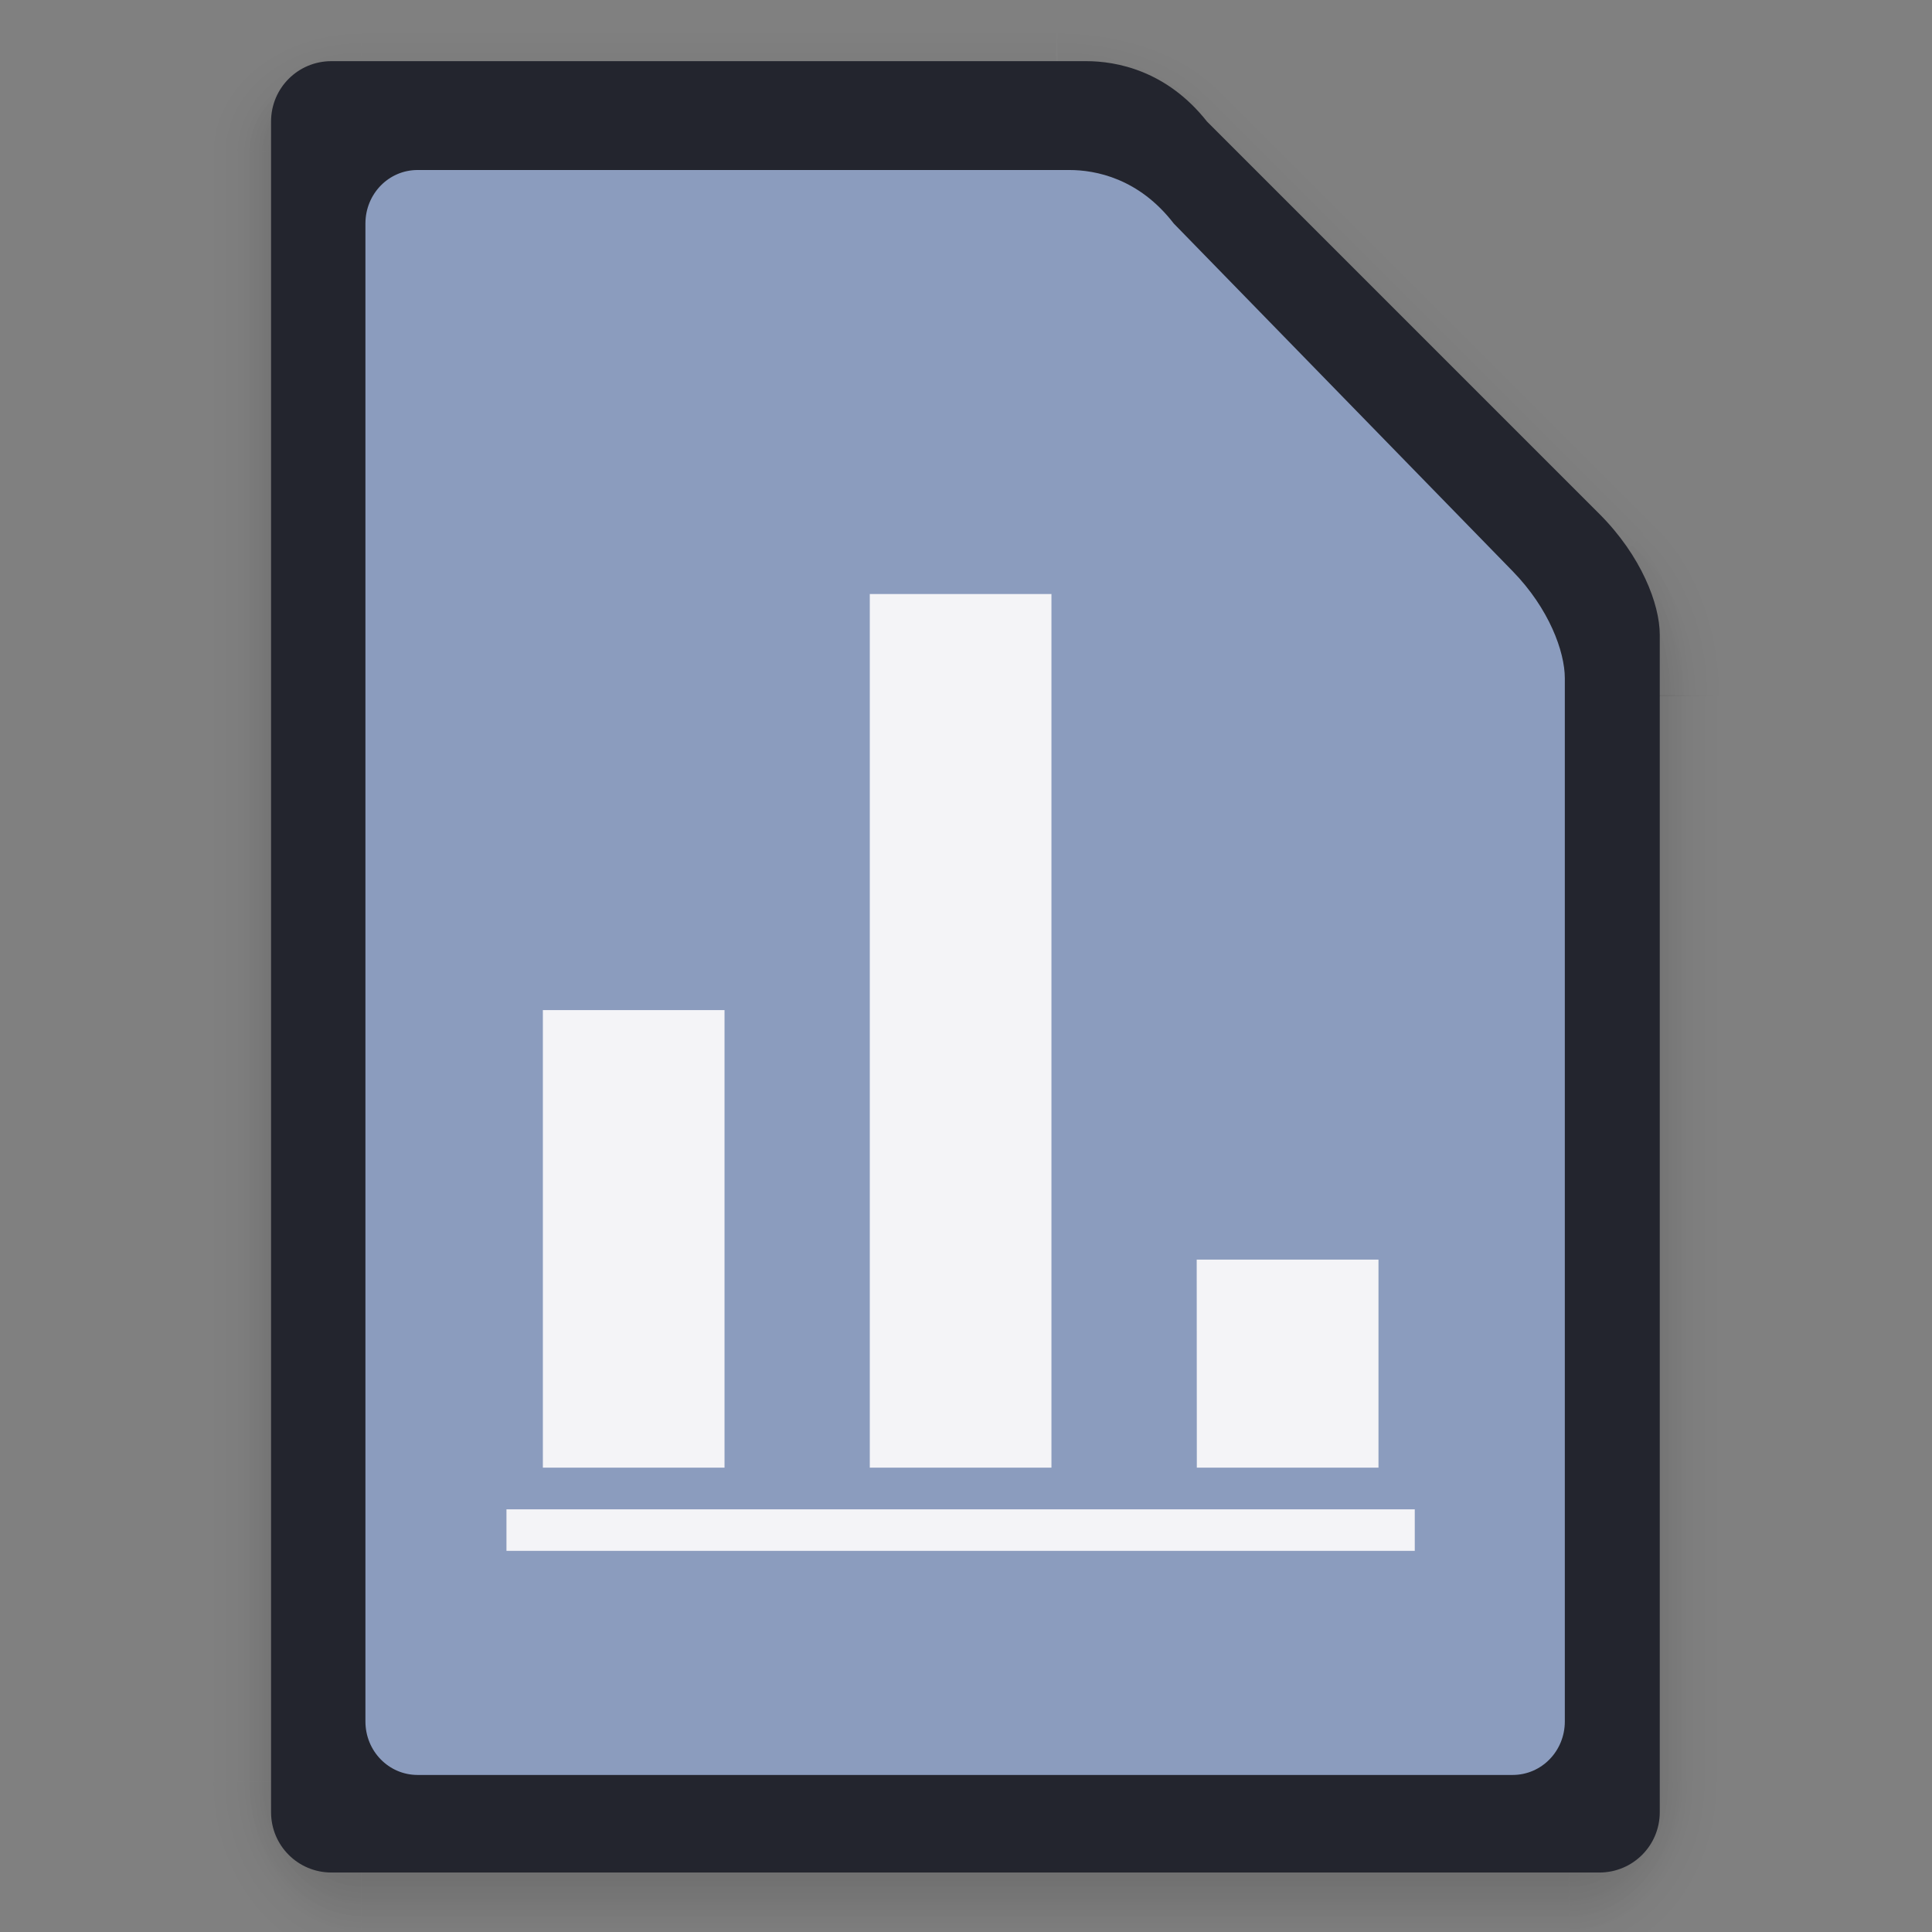 <?xml version="1.0" encoding="UTF-8" standalone="no"?>
<svg
   xmlns:dc="http://purl.org/dc/elements/1.1/"
   xmlns:cc="http://creativecommons.org/ns#"
   xmlns:rdf="http://www.w3.org/1999/02/22-rdf-syntax-ns#"
   xmlns:svg="http://www.w3.org/2000/svg"
   xmlns="http://www.w3.org/2000/svg"
   xmlns:xlink="http://www.w3.org/1999/xlink"
   xmlns:sodipodi="http://sodipodi.sourceforge.net/DTD/sodipodi-0.dtd"
   xmlns:inkscape="http://www.inkscape.org/namespaces/inkscape"
   width="64"
   height="64"
   version="1.1"
   id="svg125"
   sodipodi:docname="application-vnd.oasis.opendocument.chart.svg"
   inkscape:version="1.0.1 (3bc2e813f5, 2020-09-07)">
  <rect width="100%" height="100%" fill="#808080" stroke="none"/>
  <sodipodi:namedview
     pagecolor="#f4f4f7fff"
     bordercolor="#8b9cbe666"
     borderopacity="1"
     objecttolerance="10"
     gridtolerance="10"
     guidetolerance="10"
     inkscape:pageopacity="0"
     inkscape:pageshadow="2"
     inkscape:window-width="1737"
     inkscape:window-height="965"
     id="namedview127"
     showgrid="false"
     inkscape:zoom="12.578125"
     inkscape:cx="32"
     inkscape:cy="32.545623"
     inkscape:window-x="183"
     inkscape:window-y="7"
     inkscape:window-maximized="0"
     inkscape:current-layer="g121"
     inkscape:document-rotation="0" />
  <defs
     id="defs47">
    <linearGradient
       id="linearGradient6721-3"
       x1="7.937"
       x2="7.937"
       y1="15.346"
       y2="16.933"
       gradientUnits="userSpaceOnUse"
       xlink:href="#linearGradient6261" />
    <linearGradient
       id="linearGradient6261">
      <stop
         offset="0"
         id="stop3" />
      <stop
         stop-opacity="0"
         offset="1"
         id="stop5" />
    </linearGradient>
    <radialGradient
       id="radialGradient6723-5"
       cx="35"
       cy="4"
       r="3.728"
       gradientTransform="matrix(1.696 0 0 1.073 -24.361 -.292)"
       gradientUnits="userSpaceOnUse"
       xlink:href="#linearGradient6261" />
    <linearGradient
       id="linearGradient6725-3"
       x1="43"
       x2="46.748"
       y1="12"
       y2="8.252"
       gradientUnits="userSpaceOnUse"
       xlink:href="#linearGradient6261" />
    <radialGradient
       id="radialGradient6727-5"
       cx="52"
       cy="22"
       r="5.206"
       gradientTransform="matrix(.96 0 0 1.333 2.058 -7.328)"
       gradientUnits="userSpaceOnUse"
       xlink:href="#linearGradient6261" />
    <linearGradient
       id="linearGradient6729-6"
       x1="5.821"
       x2="5.821"
       y1="1.058"
       gradientUnits="userSpaceOnUse"
       xlink:href="#linearGradient6261" />
    <radialGradient
       id="radialGradient6731-2"
       cx="3.175"
       cy="1.323"
       r=".794"
       gradientTransform="matrix(-2.1078e-8 -1.333 1.667 -2.6348e-8 .97 5.292)"
       gradientUnits="userSpaceOnUse"
       xlink:href="#linearGradient6261" />
    <linearGradient
       id="linearGradient6733-9"
       x1="13.758"
       x2="15.081"
       y1="10.583"
       y2="10.583"
       gradientUnits="userSpaceOnUse"
       xlink:href="#linearGradient6261" />
    <linearGradient
       id="linearGradient6735-1"
       x1="3.175"
       x2="1.852"
       y1="8.466"
       y2="8.466"
       gradientUnits="userSpaceOnUse"
       xlink:href="#linearGradient6261" />
    <radialGradient
       id="radialGradient6737-2"
       cx="13.758"
       cy="15.346"
       r=".794"
       gradientTransform="matrix(5.1718e-7 2 -1.667 4.3098e-7 39.334 -12.171)"
       gradientUnits="userSpaceOnUse"
       xlink:href="#linearGradient6261" />
    <radialGradient
       id="radialGradient6739-7"
       cx="3.175"
       cy="15.346"
       r=".794"
       gradientTransform="matrix(-1.667 -1.37e-6 1.644e-6 -2 8.466 46.037)"
       gradientUnits="userSpaceOnUse"
       xlink:href="#linearGradient6261" />
    <linearGradient
       id="linearGradient6741-0"
       x1="7.937"
       x2="7.937"
       y1="15.346"
       y2="16.668"
       gradientUnits="userSpaceOnUse"
       xlink:href="#linearGradient6261" />
    <radialGradient
       id="radialGradient6743-9"
       cx="35"
       cy="4"
       r="3.728"
       gradientTransform="matrix(1.611 -1.9122e-7 9.5496e-8 .805 -21.403 .781)"
       gradientUnits="userSpaceOnUse"
       xlink:href="#linearGradient6261" />
    <linearGradient
       id="linearGradient6745-3"
       x1="43"
       x2="46.004"
       y1="12"
       y2="8.996"
       gradientUnits="userSpaceOnUse"
       xlink:href="#linearGradient6261" />
    <radialGradient
       id="radialGradient6747-6"
       cx="52"
       cy="22"
       r="5.206"
       gradientTransform="matrix(.768 -9.6042e-8 1.534e-7 1.227 12.047 -4.999)"
       gradientUnits="userSpaceOnUse"
       xlink:href="#linearGradient6261" />
    <linearGradient
       id="linearGradient6749-0"
       x1="5.821"
       x2="5.821"
       y1="1.058"
       y2=".265"
       gradientUnits="userSpaceOnUse"
       xlink:href="#linearGradient6261" />
    <radialGradient
       id="radialGradient6751-6"
       cx="3.175"
       cy="1.323"
       r=".794"
       gradientTransform="matrix(-7.442e-8 -1 1.333 -9.9226e-8 1.411 4.233)"
       gradientUnits="userSpaceOnUse"
       xlink:href="#linearGradient6261" />
    <linearGradient
       id="linearGradient6753-2"
       x1="13.758"
       x2="14.816"
       y1="10.583"
       y2="10.583"
       gradientUnits="userSpaceOnUse"
       xlink:href="#linearGradient6261" />
    <linearGradient
       id="linearGradient6755-6"
       x1="3.175"
       x2="2.117"
       y1="8.466"
       y2="8.466"
       gradientUnits="userSpaceOnUse"
       xlink:href="#linearGradient6261" />
    <radialGradient
       id="radialGradient6757-1"
       cx="13.758"
       cy="15.346"
       r=".794"
       gradientTransform="matrix(0 1.667 -1.333 0 34.219 -7.585)"
       gradientUnits="userSpaceOnUse"
       xlink:href="#linearGradient6261" />
    <radialGradient
       id="radialGradient6759-8"
       cx="3.175"
       cy="15.346"
       r=".794"
       gradientTransform="matrix(-1.333 0 0 -1.667 7.408 40.921)"
       gradientUnits="userSpaceOnUse"
       xlink:href="#linearGradient6261" />
    <linearGradient
       id="linearGradient6761-7"
       x1="21.039"
       x2="21.039"
       y1="2"
       y2="62"
       gradientTransform="matrix(.265 0 0 .265 0 -.265)"
       gradientUnits="userSpaceOnUse">
      <stop
         stop-color="#ff5b59"
         offset="0"
         id="stop27" />
      <stop
         stop-color="#ff983d"
         offset="1"
         id="stop29" />
    </linearGradient>
    <radialGradient
       id="radialGradient6763-2"
       cx="40"
       cy="12"
       r="8"
       gradientTransform="matrix(1.5 0 0 -2 -14 40)"
       gradientUnits="userSpaceOnUse"
       xlink:href="#linearGradient6261" />
    <radialGradient
       id="radialGradient6765-3"
       cx="10.583"
       cy="4.233"
       r="2.117"
       gradientTransform="matrix(-2 3.1236e-7 -3.1236e-7 -2 31.749 12.7)"
       gradientUnits="userSpaceOnUse"
       xlink:href="#linearGradient6261" />
    <radialGradient
       id="radialGradient6767-7"
       cx="40"
       cy="12"
       r="8"
       gradientTransform="matrix(0 -1.5 2 0 16 70)"
       gradientUnits="userSpaceOnUse"
       xlink:href="#linearGradient6261" />
    <linearGradient
       id="linearGradient7282"
       x1="10.583"
       x2="6.35"
       y1="3.175"
       y2="3.175"
       gradientTransform="matrix(1 0 0 .667 0 1.411)"
       gradientUnits="userSpaceOnUse"
       xlink:href="#linearGradient6261" />
    <linearGradient
       id="linearGradient7284"
       x1="10.583"
       x2="8.731"
       y1="3.043"
       y2="3.043"
       gradientTransform="matrix(1 0 0 .667 0 1.411)"
       gradientUnits="userSpaceOnUse"
       xlink:href="#linearGradient6261" />
    <radialGradient
       id="radialGradient6773-5"
       cx="10.583"
       cy="4.233"
       r="2.117"
       gradientTransform="matrix(-.875 -1.6564e-7 1.6631e-7 -.878 19.843 7.952)"
       gradientUnits="userSpaceOnUse"
       xlink:href="#linearGradient6261" />
    <radialGradient
       id="radialGradient6775-9"
       cx="40"
       cy="12"
       r="8"
       gradientTransform="matrix(0 -1.308 .88 0 29.442 62.311)"
       gradientUnits="userSpaceOnUse"
       xlink:href="#linearGradient6261" />
    <linearGradient
       id="linearGradient7286"
       x1="10.583"
       x2="6.35"
       y1="3.175"
       y2="3.175"
       gradientTransform="matrix(1 0 0 .667 -14.816 9.348)"
       gradientUnits="userSpaceOnUse"
       xlink:href="#linearGradient6261" />
    <linearGradient
       id="linearGradient7288"
       x1="10.583"
       x2="8.724"
       y1="3.043"
       y2="3.043"
       gradientTransform="matrix(1 0 0 .667 -14.816 9.348)"
       gradientUnits="userSpaceOnUse"
       xlink:href="#linearGradient6261" />
    <radialGradient
       id="radialGradient6781-2"
       cx="40"
       cy="12"
       r="8"
       gradientTransform="matrix(1.434 0 0 -.878 -11.344 26.542)"
       gradientUnits="userSpaceOnUse"
       xlink:href="#linearGradient6261" />
    <linearGradient
       id="linearGradient7290"
       x1="40"
       x2="46"
       y1="17"
       y2="11"
       gradientTransform="matrix(.265 0 0 .265 -1.6667e-7 -.265)"
       gradientUnits="userSpaceOnUse">
      <stop
         stop-color="#fefefe"
         offset="0"
         id="stop42" />
      <stop
         stop-color="#e9e9e9"
         offset="1"
         id="stop44" />
    </linearGradient>
  </defs>
  <g
     transform="matrix(3.78 0 0 3.78 -.021 1.024)"
     id="g121">
    <g
       opacity=".1"
       id="g69">
      <rect
         x="3.175"
         y="15.346"
         width="10.583"
         height="1.587"
         fill="url(#linearGradient6721-3)"
         opacity="1"
         id="rect49" />
      <path
         transform="scale(.265)"
         d="m35 0 1e-6 7 7-7z"
         fill="url(#radialGradient6723-5)"
         opacity="1"
         id="path51" />
      <path
         transform="scale(.265)"
         d="m42 0-7 7 14 15 9-9 2e-6 -9.455-3.545-3.545z"
         fill="url(#linearGradient6725-3)"
         opacity="1"
         id="path53" />
      <path
         transform="scale(.265)"
         d="m58 13-9 9h9z"
         fill="url(#radialGradient6727-5)"
         opacity="1"
         id="path55" />
      <rect
         x="3.175"
         width="6.085"
         height="1.058"
         fill="url(#linearGradient6729-6)"
         opacity="1"
         id="rect57" />
      <rect
         x="1.587"
         width="1.587"
         height="1.058"
         fill="url(#radialGradient6731-2)"
         opacity="1"
         id="rect59" />
      <rect
         x="13.758"
         y="5.821"
         width="1.587"
         height="9.525"
         fill="url(#linearGradient6733-9)"
         opacity="1"
         id="rect61" />
      <rect
         x="1.587"
         y="1.058"
         width="1.587"
         height="14.287"
         fill="url(#linearGradient6735-1)"
         opacity="1"
         id="rect63" />
      <rect
         x="13.758"
         y="15.346"
         width="1.587"
         height="1.587"
         fill="url(#radialGradient6737-2)"
         opacity="1"
         id="rect65" />
      <rect
         x="1.587"
         y="15.346"
         width="1.587"
         height="1.587"
         fill="url(#radialGradient6739-7)"
         opacity="1"
         id="rect67" />
    </g>
    <g
       opacity=".2"
       id="g91">
      <rect
         x="3.175"
         y="15.346"
         width="10.583"
         height="1.587"
         fill="url(#linearGradient6741-0)"
         opacity="1"
         id="rect71" />
      <path
         transform="scale(.265)"
         d="m35 0 1e-6 7 7-7z"
         fill="url(#radialGradient6743-9)"
         opacity="1"
         id="path73" />
      <path
         transform="scale(.265)"
         d="m42 0-7 7 14 15 9-9 2e-6 -9.455-3.545-3.545z"
         fill="url(#linearGradient6745-3)"
         opacity="1"
         id="path75" />
      <path
         transform="scale(.265)"
         d="m58 13-9 9h9z"
         fill="url(#radialGradient6747-6)"
         opacity="1"
         id="path77" />
      <rect
         x="3.175"
         width="6.085"
         height="1.058"
         fill="url(#linearGradient6749-0)"
         opacity="1"
         id="rect79" />
      <rect
         x="1.587"
         width="1.587"
         height="1.058"
         ry="0"
         fill="url(#radialGradient6751-6)"
         opacity="1"
         id="rect81" />
      <rect
         x="13.758"
         y="5.821"
         width="1.587"
         height="9.525"
         fill="url(#linearGradient6753-2)"
         opacity="1"
         id="rect83" />
      <rect
         x="1.587"
         y="1.058"
         width="1.587"
         height="14.287"
         fill="url(#linearGradient6755-6)"
         opacity="1"
         id="rect85" />
      <rect
         x="13.758"
         y="15.346"
         width="1.587"
         height="1.587"
         fill="url(#radialGradient6757-1)"
         opacity="1"
         id="rect87" />
      <rect
         x="1.587"
         y="15.346"
         width="1.587"
         height="1.587"
         fill="url(#radialGradient6759-8)"
         opacity="1"
         id="rect89" />
    </g>
    <path
       d="m2.91 0.265c-0.293 0-0.529 0.236-0.529 0.529v14.816c0 0.293 0.236 0.529 0.529 0.529h11.112c0.293 0 0.529-0.236 0.529-0.529v-10.319c0-0.265-0.161-0.69-0.529-1.058l-3.439-3.439c-0.354-0.448-0.794-0.529-1.058-0.529z"
       fill="url(#linearGradient6761-7)"
       stroke-width=".265"
       id="path93"
       style="fill:#23252E" />
    <rect
       x="8.721"
       y="-.542"
       width="6.636"
       height="6.635"
       fill="none"
       id="rect97" />
    <path
       d="m 3.665,1.219 c -0.253,0 -0.457,0.209 -0.457,0.469 V 14.815 c 0,0.26 0.204,0.469 0.457,0.469 H 13.262 c 0.253,0 0.457,-0.209 0.457,-0.469 V 5.673 c 0,-0.234 -0.139,-0.612 -0.457,-0.938 l -2.97,-3.047 C 9.986,1.291 9.606,1.219 9.377,1.219 Z"
       fill="url(#linearGradient6761-7)"
       stroke-width="0.231"
       id="path93-3"
       style="fill:#8b9cbe" />
    <path
       fill="#f4f4f7fff"
       d="M 7.628,12.591 H 9.22 V 4.935 H 7.628 Z m -2.865,0 H 6.355 V 8.581 H 4.763 Z m 5.731,0 h 1.592 V 10.768 H 10.493 Z M 4.444,13.32 H 12.404 V 12.956 H 4.444 Z"
       id="path42-3"
       style="fill:#f4f4f7;stroke-width:0.043" />
  </g>
</svg>
